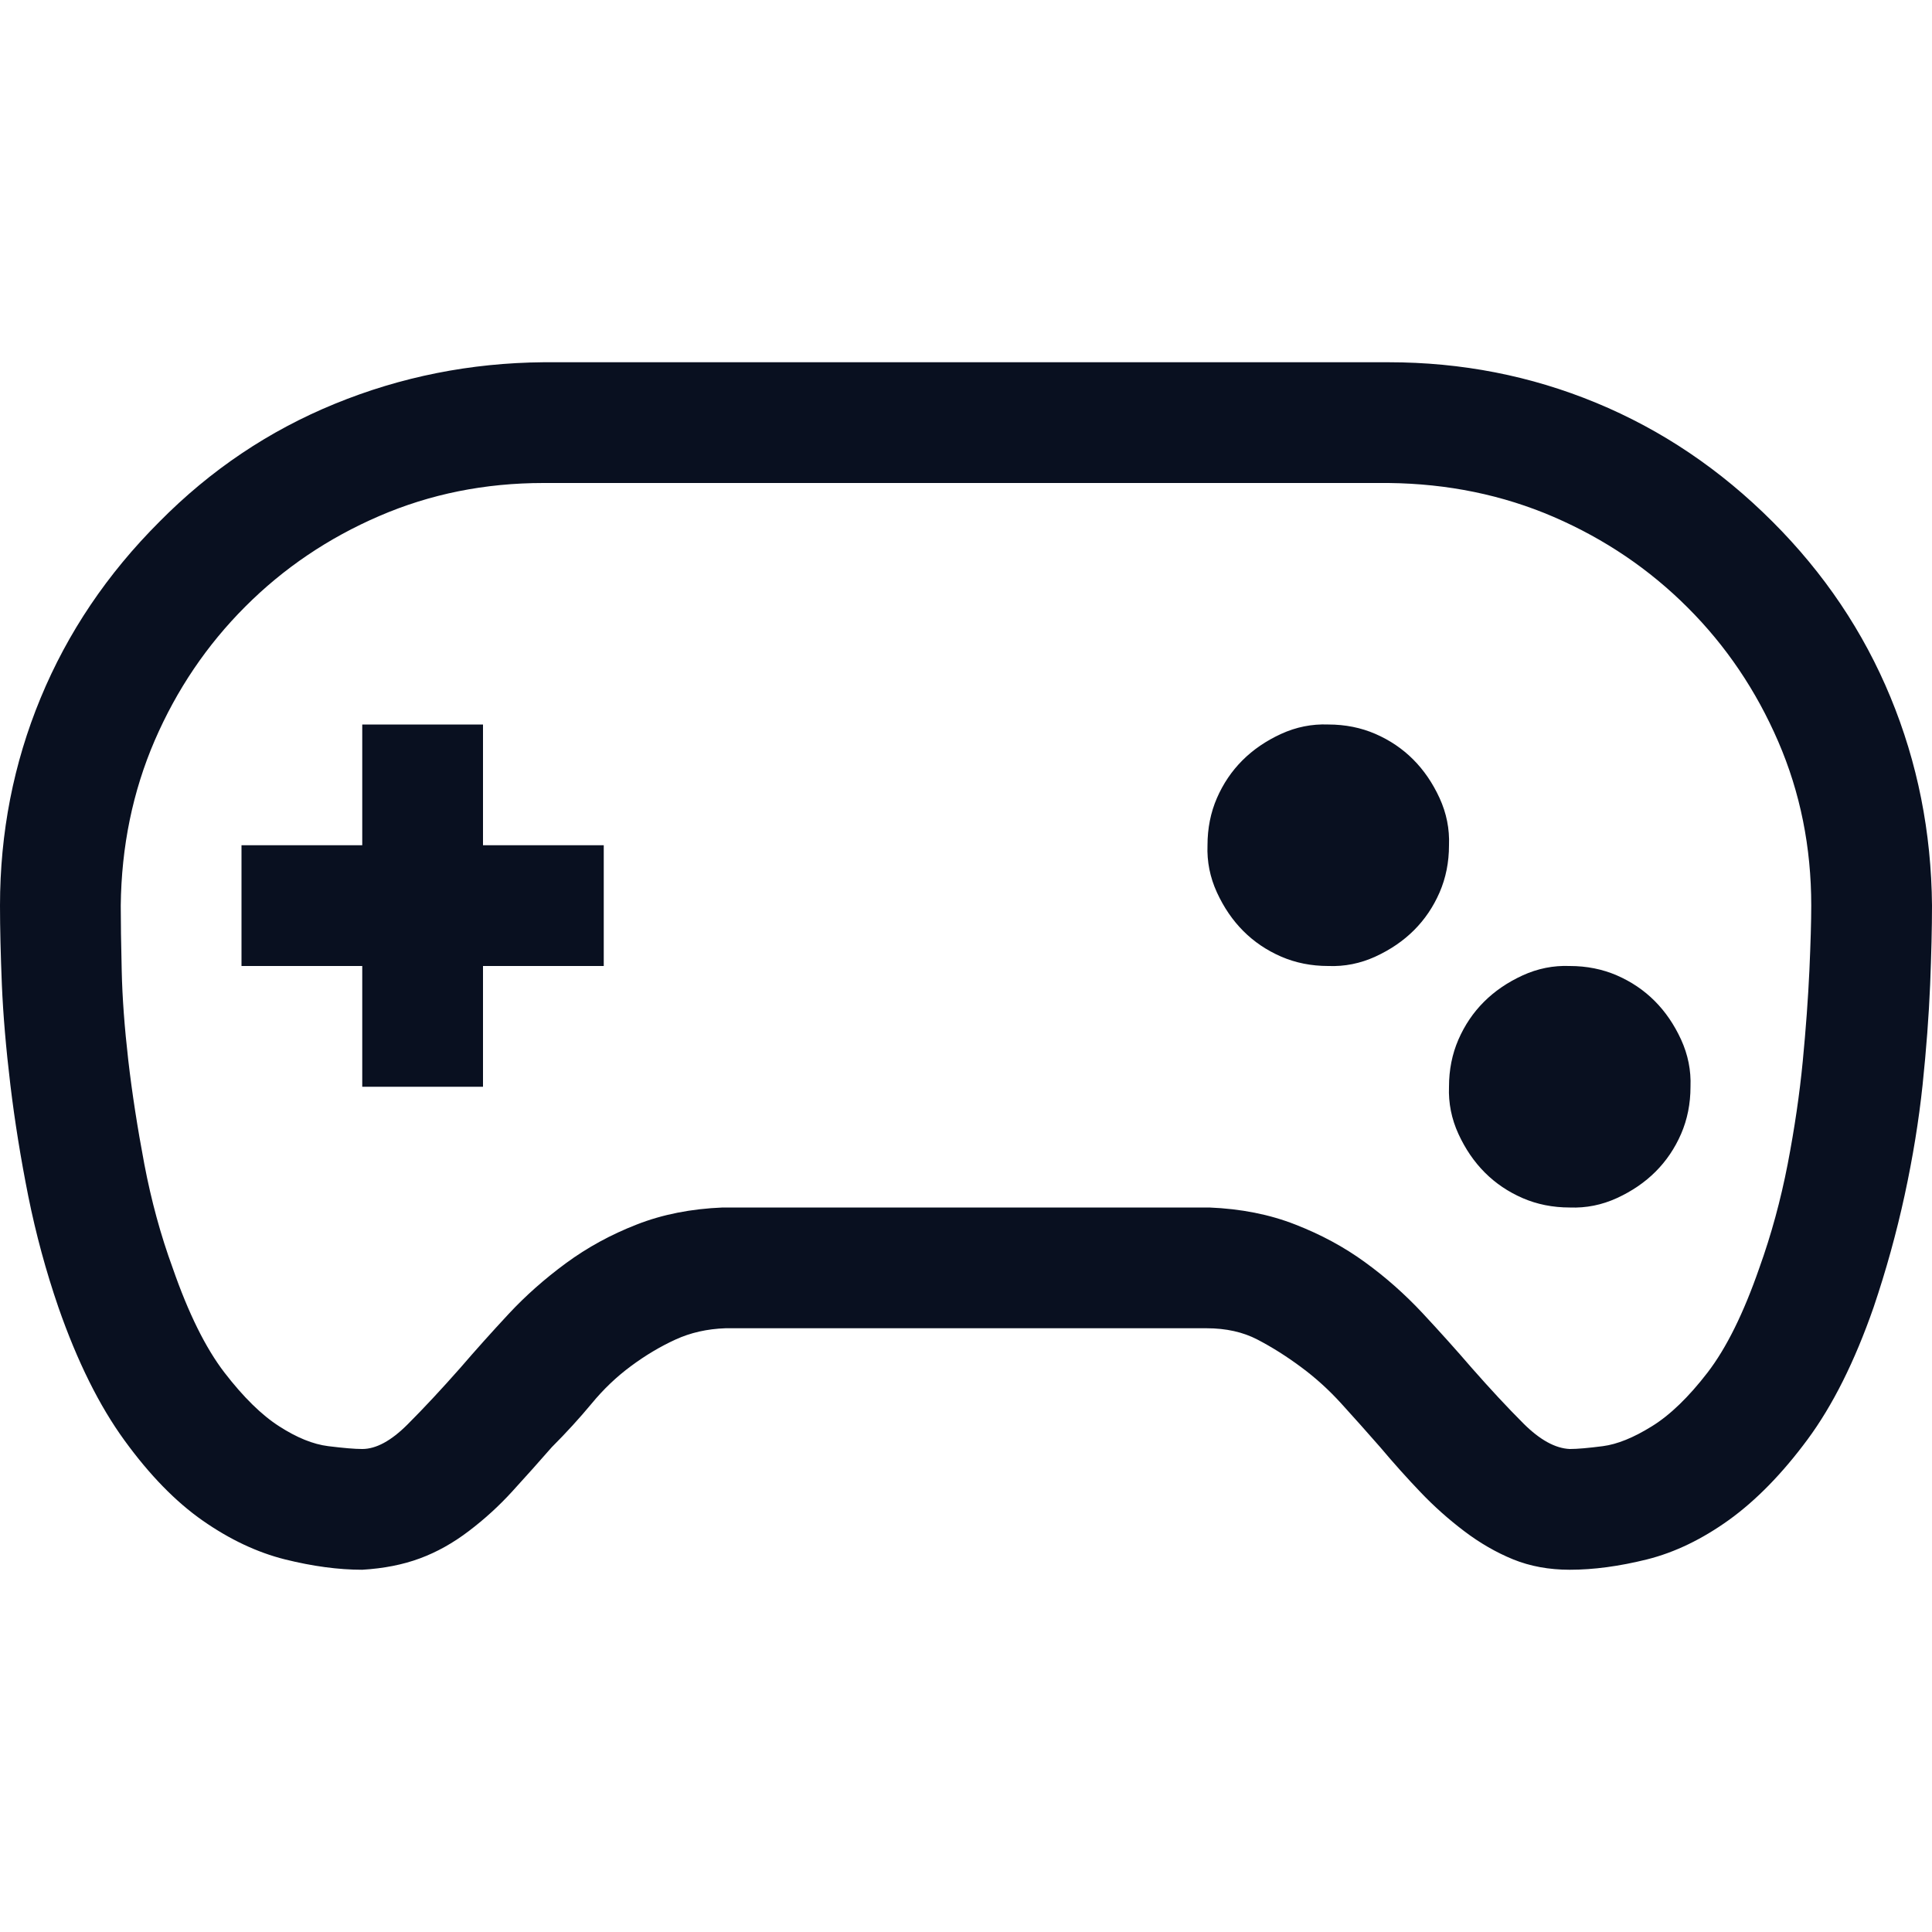 <svg width="30" height="30" viewBox="0 0 30 30" fill="none" xmlns="http://www.w3.org/2000/svg">
<path d="M27.524 8.101C28.325 8.901 28.936 9.81 29.355 10.825C29.775 11.841 29.99 12.92 30 14.062C30 14.404 29.99 14.815 29.971 15.293C29.951 15.771 29.912 16.289 29.854 16.846C29.795 17.402 29.702 17.974 29.575 18.56C29.448 19.145 29.287 19.727 29.092 20.303C28.799 21.143 28.457 21.826 28.066 22.354C27.676 22.881 27.27 23.296 26.851 23.599C26.431 23.901 26.006 24.106 25.576 24.214C25.146 24.321 24.746 24.375 24.375 24.375C24.053 24.375 23.76 24.321 23.496 24.214C23.232 24.106 22.979 23.96 22.734 23.774C22.49 23.589 22.266 23.389 22.061 23.174C21.855 22.959 21.645 22.725 21.431 22.471C21.226 22.236 21.025 22.012 20.83 21.797C20.635 21.582 20.425 21.392 20.2 21.226C19.976 21.06 19.751 20.918 19.526 20.801C19.302 20.684 19.038 20.625 18.735 20.625H11.265C10.981 20.635 10.723 20.693 10.488 20.801C10.254 20.908 10.024 21.045 9.8 21.211C9.575 21.377 9.37 21.572 9.185 21.797C8.999 22.021 8.794 22.246 8.569 22.471C8.364 22.705 8.159 22.935 7.954 23.159C7.749 23.384 7.524 23.589 7.28 23.774C7.036 23.96 6.782 24.102 6.519 24.199C6.255 24.297 5.957 24.355 5.625 24.375C5.254 24.375 4.854 24.321 4.424 24.214C3.994 24.106 3.569 23.906 3.149 23.613C2.729 23.32 2.324 22.905 1.934 22.368C1.543 21.831 1.201 21.143 0.908 20.303C0.713 19.736 0.557 19.16 0.439 18.574C0.322 17.988 0.229 17.412 0.161 16.846C0.093 16.279 0.049 15.762 0.029 15.293C0.01 14.824 0 14.414 0 14.062C0 12.93 0.21 11.855 0.63 10.84C1.05 9.824 1.665 8.911 2.476 8.101C3.267 7.3 4.175 6.689 5.2 6.27C6.226 5.85 7.305 5.635 8.438 5.625H21.562C22.695 5.625 23.77 5.835 24.785 6.255C25.801 6.675 26.714 7.29 27.524 8.101ZM27.319 19.688C27.505 19.17 27.651 18.633 27.759 18.076C27.866 17.52 27.944 16.987 27.993 16.48C28.042 15.972 28.076 15.503 28.096 15.073C28.115 14.644 28.125 14.307 28.125 14.062C28.125 13.154 27.954 12.305 27.612 11.514C27.27 10.723 26.802 10.029 26.206 9.434C25.61 8.838 24.917 8.369 24.126 8.027C23.335 7.686 22.48 7.51 21.562 7.5H8.438C7.529 7.5 6.68 7.671 5.889 8.013C5.098 8.354 4.404 8.823 3.809 9.419C3.213 10.015 2.744 10.708 2.402 11.499C2.061 12.29 1.885 13.145 1.875 14.062C1.875 14.316 1.88 14.653 1.89 15.073C1.899 15.493 1.934 15.957 1.992 16.465C2.051 16.973 2.134 17.51 2.241 18.076C2.349 18.643 2.495 19.18 2.681 19.688C2.925 20.391 3.193 20.933 3.486 21.314C3.779 21.694 4.062 21.973 4.336 22.148C4.609 22.324 4.863 22.427 5.098 22.456C5.332 22.485 5.508 22.5 5.625 22.5C5.84 22.5 6.074 22.373 6.328 22.119C6.582 21.865 6.855 21.572 7.148 21.24C7.383 20.967 7.632 20.689 7.896 20.405C8.159 20.122 8.457 19.858 8.789 19.614C9.121 19.37 9.487 19.17 9.888 19.014C10.288 18.857 10.732 18.77 11.221 18.75H18.779C19.268 18.77 19.712 18.857 20.112 19.014C20.513 19.17 20.874 19.365 21.196 19.6C21.519 19.834 21.816 20.098 22.09 20.391C22.363 20.684 22.617 20.967 22.852 21.24C23.135 21.562 23.403 21.851 23.657 22.105C23.911 22.358 24.15 22.49 24.375 22.5C24.492 22.5 24.663 22.485 24.888 22.456C25.112 22.427 25.366 22.324 25.649 22.148C25.933 21.973 26.221 21.694 26.514 21.314C26.807 20.933 27.075 20.391 27.319 19.688ZM7.5 13.125H9.375V15H7.5V16.875H5.625V15H3.75V13.125H5.625V11.25H7.5V13.125ZM24.375 15C24.639 15 24.883 15.049 25.107 15.146C25.332 15.244 25.527 15.376 25.693 15.542C25.859 15.708 25.996 15.908 26.104 16.143C26.211 16.377 26.26 16.621 26.25 16.875C26.25 17.139 26.201 17.383 26.104 17.607C26.006 17.832 25.874 18.027 25.708 18.193C25.542 18.359 25.342 18.496 25.107 18.604C24.873 18.711 24.629 18.76 24.375 18.75C24.111 18.75 23.867 18.701 23.643 18.604C23.418 18.506 23.223 18.374 23.057 18.208C22.891 18.042 22.754 17.842 22.646 17.607C22.539 17.373 22.49 17.129 22.5 16.875C22.5 16.611 22.549 16.367 22.646 16.143C22.744 15.918 22.876 15.723 23.042 15.557C23.208 15.391 23.408 15.254 23.643 15.146C23.877 15.039 24.121 14.99 24.375 15ZM20.625 11.25C20.889 11.25 21.133 11.299 21.357 11.396C21.582 11.494 21.777 11.626 21.943 11.792C22.109 11.958 22.246 12.158 22.354 12.393C22.461 12.627 22.51 12.871 22.5 13.125C22.5 13.389 22.451 13.633 22.354 13.857C22.256 14.082 22.124 14.277 21.958 14.443C21.792 14.609 21.592 14.746 21.357 14.854C21.123 14.961 20.879 15.01 20.625 15C20.361 15 20.117 14.951 19.893 14.854C19.668 14.756 19.473 14.624 19.307 14.458C19.141 14.292 19.004 14.092 18.896 13.857C18.789 13.623 18.74 13.379 18.75 13.125C18.75 12.861 18.799 12.617 18.896 12.393C18.994 12.168 19.126 11.973 19.292 11.807C19.458 11.641 19.658 11.504 19.893 11.396C20.127 11.289 20.371 11.24 20.625 11.25Z" fill="#091020"/>
</svg>
